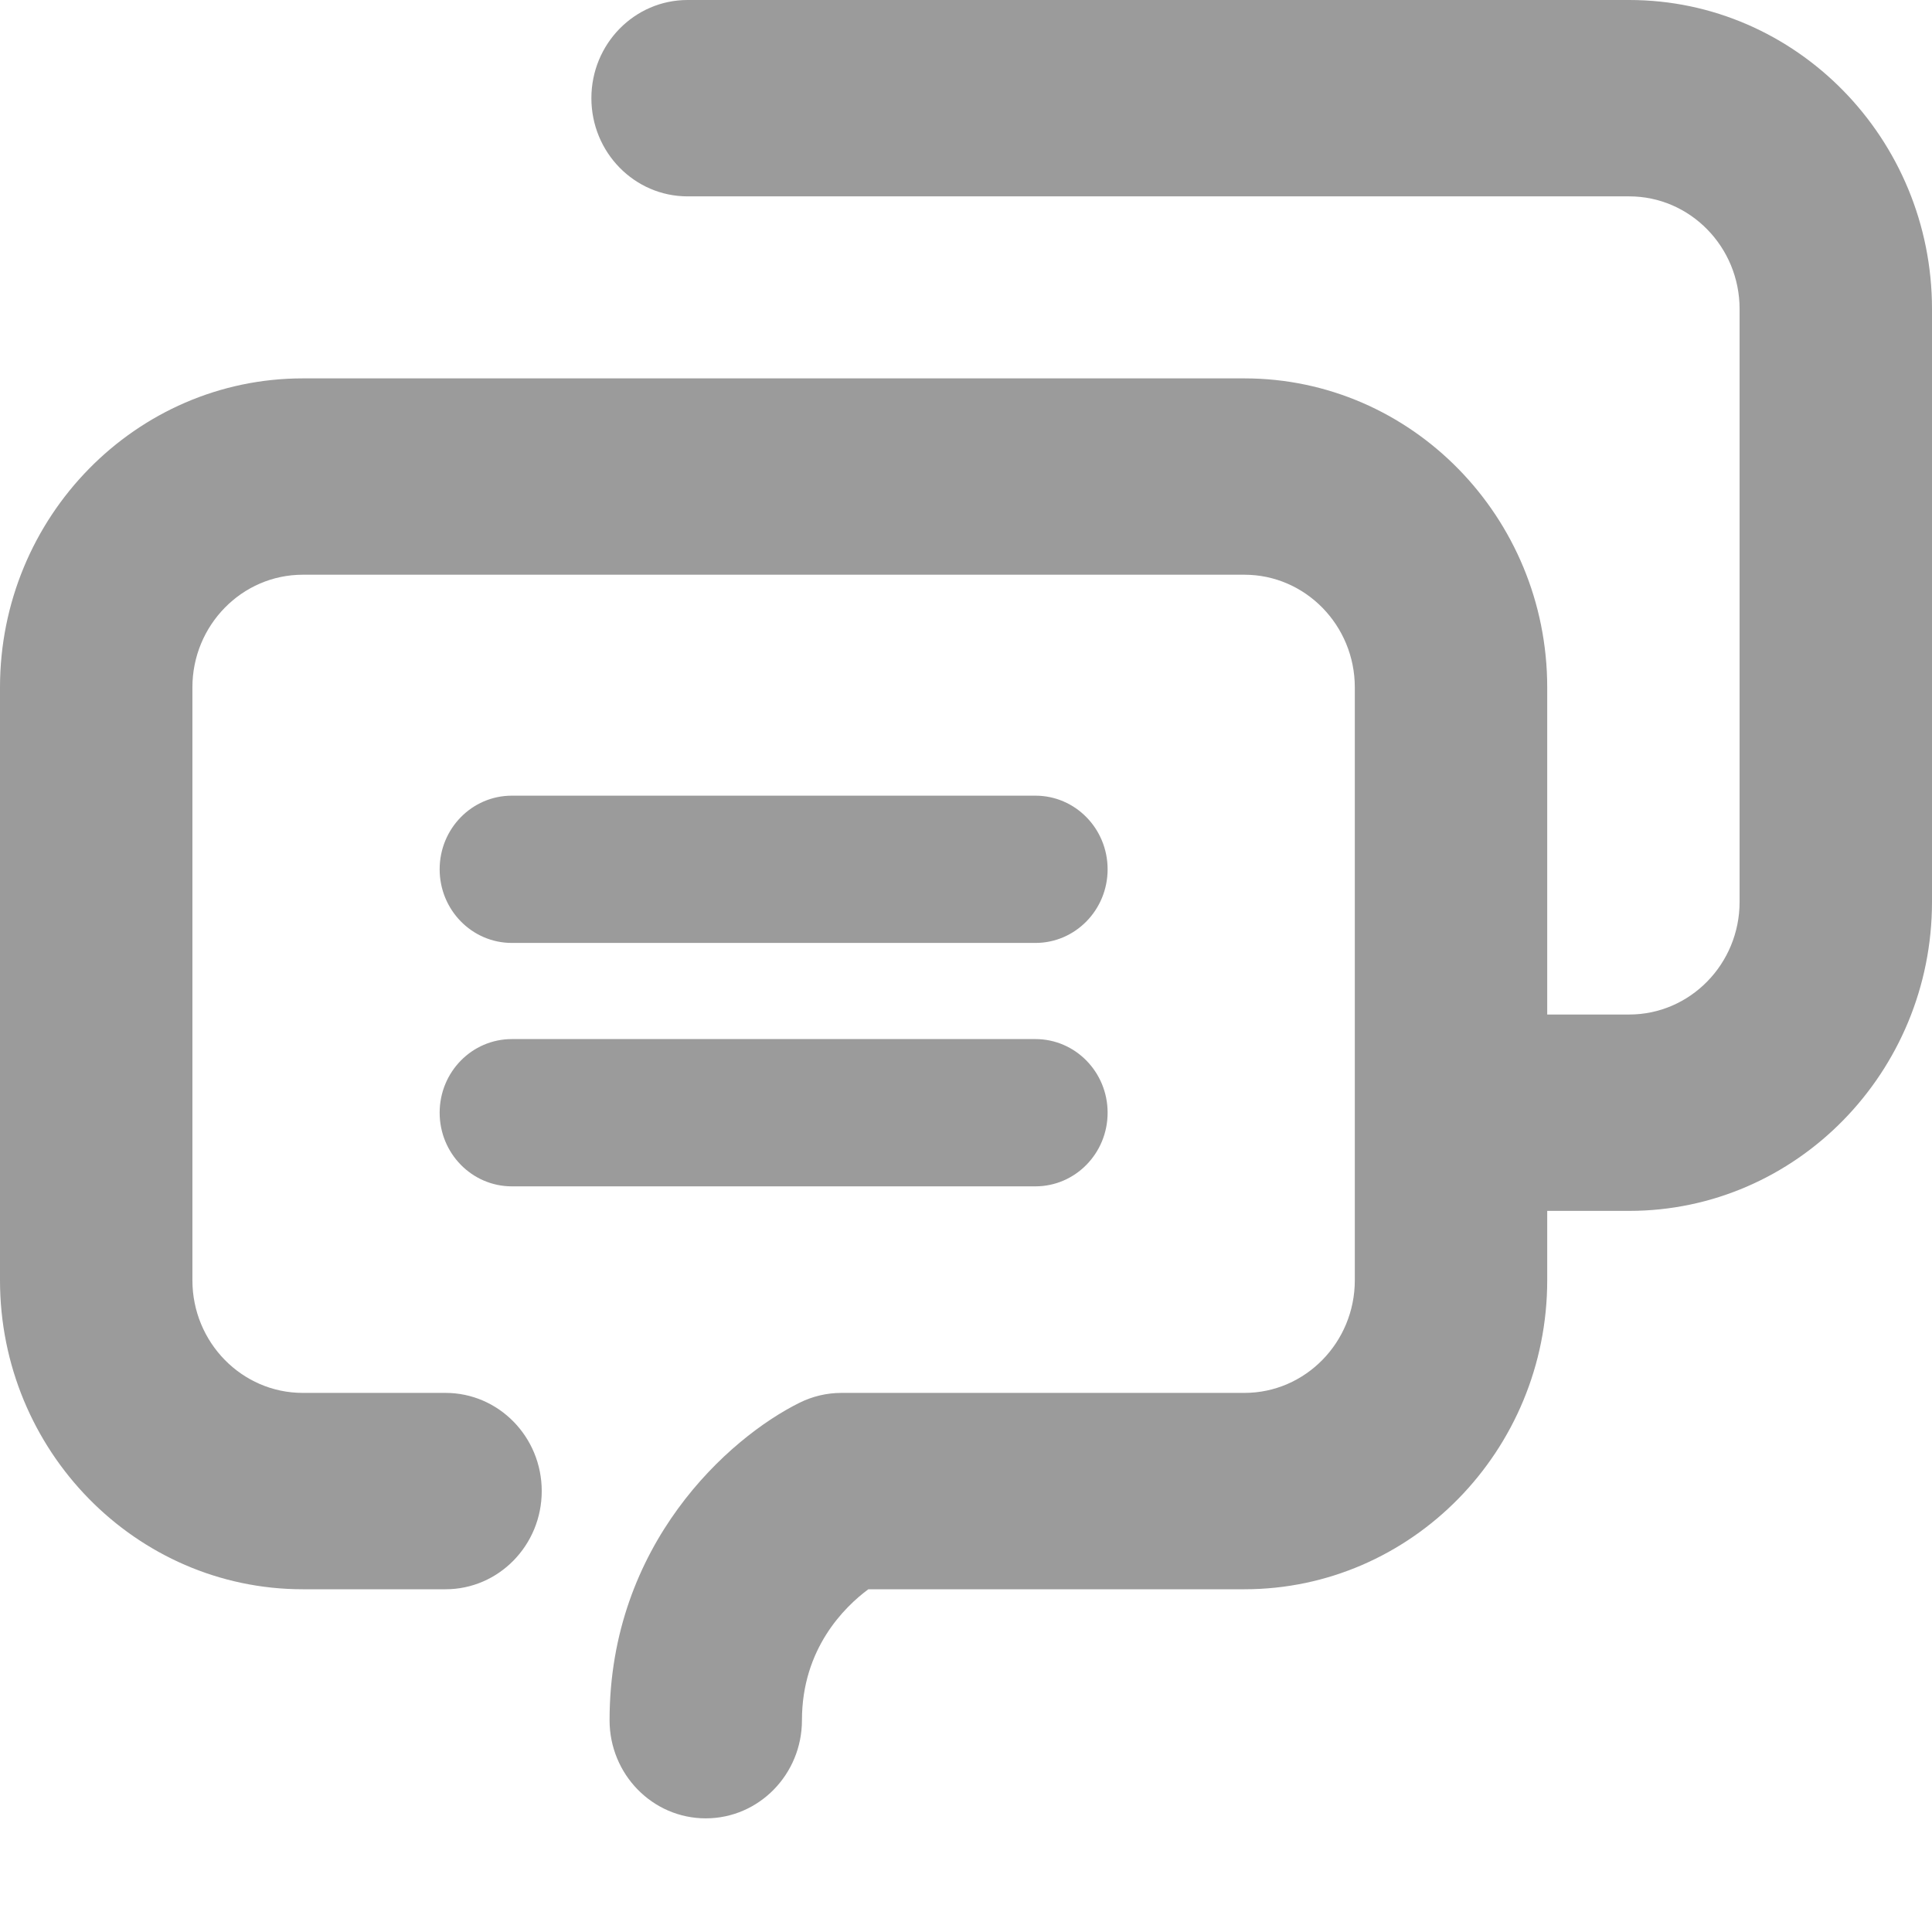 <?xml version="1.0" encoding="UTF-8"?>
<svg width="80px" height="80px" viewBox="0 0 80 80" version="1.1" xmlns="http://www.w3.org/2000/svg" xmlns:xlink="http://www.w3.org/1999/xlink">
    <!-- Generator: Sketch 52.2 (67145) - http://www.bohemiancoding.com/sketch -->
    <title>ic_forum_empty</title>
    <desc>Created with Sketch.</desc>
    <g id="Page-1" stroke="none" stroke-width="1" fill="none" fill-rule="evenodd">
        <g id="24-H-Detail-Own-Pustaka-Forum-Empty" transform="translate(-488, -256)">
            <g id="empty" transform="translate(364, 256)">
                <g id="ic_forum_empty" transform="translate(124, 0)">
                    <polygon id="Shape" opacity="0.87" points="0 0 80 0 80 80 0 80"></polygon>
                    <path d="M21.193,39.045 C19.543,39.045 18.205,37.679 18.205,35.996 C18.205,34.31 19.543,32.947 21.193,32.947 L42.876,32.947 C44.525,32.947 45.864,34.31 45.864,35.996 C45.864,37.679 44.525,39.045 42.876,39.045 L21.193,39.045 Z M21.193,49.124 C19.543,49.124 18.205,47.758 18.205,46.075 C18.205,44.389 19.543,43.026 21.193,43.026 L42.876,43.026 C44.525,43.026 45.864,44.389 45.864,46.075 C45.864,47.758 44.525,49.124 42.876,49.124 L21.193,49.124 Z M67.462,0 C74.375,0 80,5.74 80,12.796 L80,37.344 C80,44.4 74.375,50.14 67.462,50.14 L64.067,50.14 L64.067,53.012 C64.067,60.067 58.442,65.808 51.529,65.808 L35.956,65.808 C34.968,66.541 33.207,68.267 33.207,71.229 C33.207,73.473 31.423,75.294 29.224,75.294 C27.023,75.294 25.241,73.473 25.241,71.229 C25.241,63.938 30.18,59.537 33.1,58.088 C33.644,57.817 34.237,57.677 34.843,57.677 L51.529,57.677 C54.05,57.677 56.1,55.585 56.1,53.012 L56.1,28.463 C56.1,25.892 54.05,23.798 51.529,23.798 L12.538,23.798 C10.016,23.798 7.967,25.892 7.967,28.463 L7.967,53.012 C7.967,55.585 10.016,57.677 12.538,57.677 L18.449,57.677 C20.648,57.677 22.432,59.498 22.432,61.742 C22.432,63.986 20.648,65.808 18.449,65.808 L12.538,65.808 C5.625,65.808 0,60.067 0,53.012 L0,28.463 C0,21.408 5.625,15.668 12.538,15.668 L51.529,15.668 C58.442,15.668 64.067,21.408 64.067,28.463 L64.067,42.009 L67.462,42.009 C69.984,42.009 72.033,39.916 72.033,37.344 L72.033,12.796 C72.033,10.224 69.984,8.131 67.462,8.131 L28.471,8.131 C26.27,8.131 24.488,6.309 24.488,4.065 C24.488,1.821 26.27,0 28.471,0 L67.462,0 Z" id="inactive" fill="#9B9B9B"></path>
                </g>
            </g>
        </g>
    </g>
</svg>